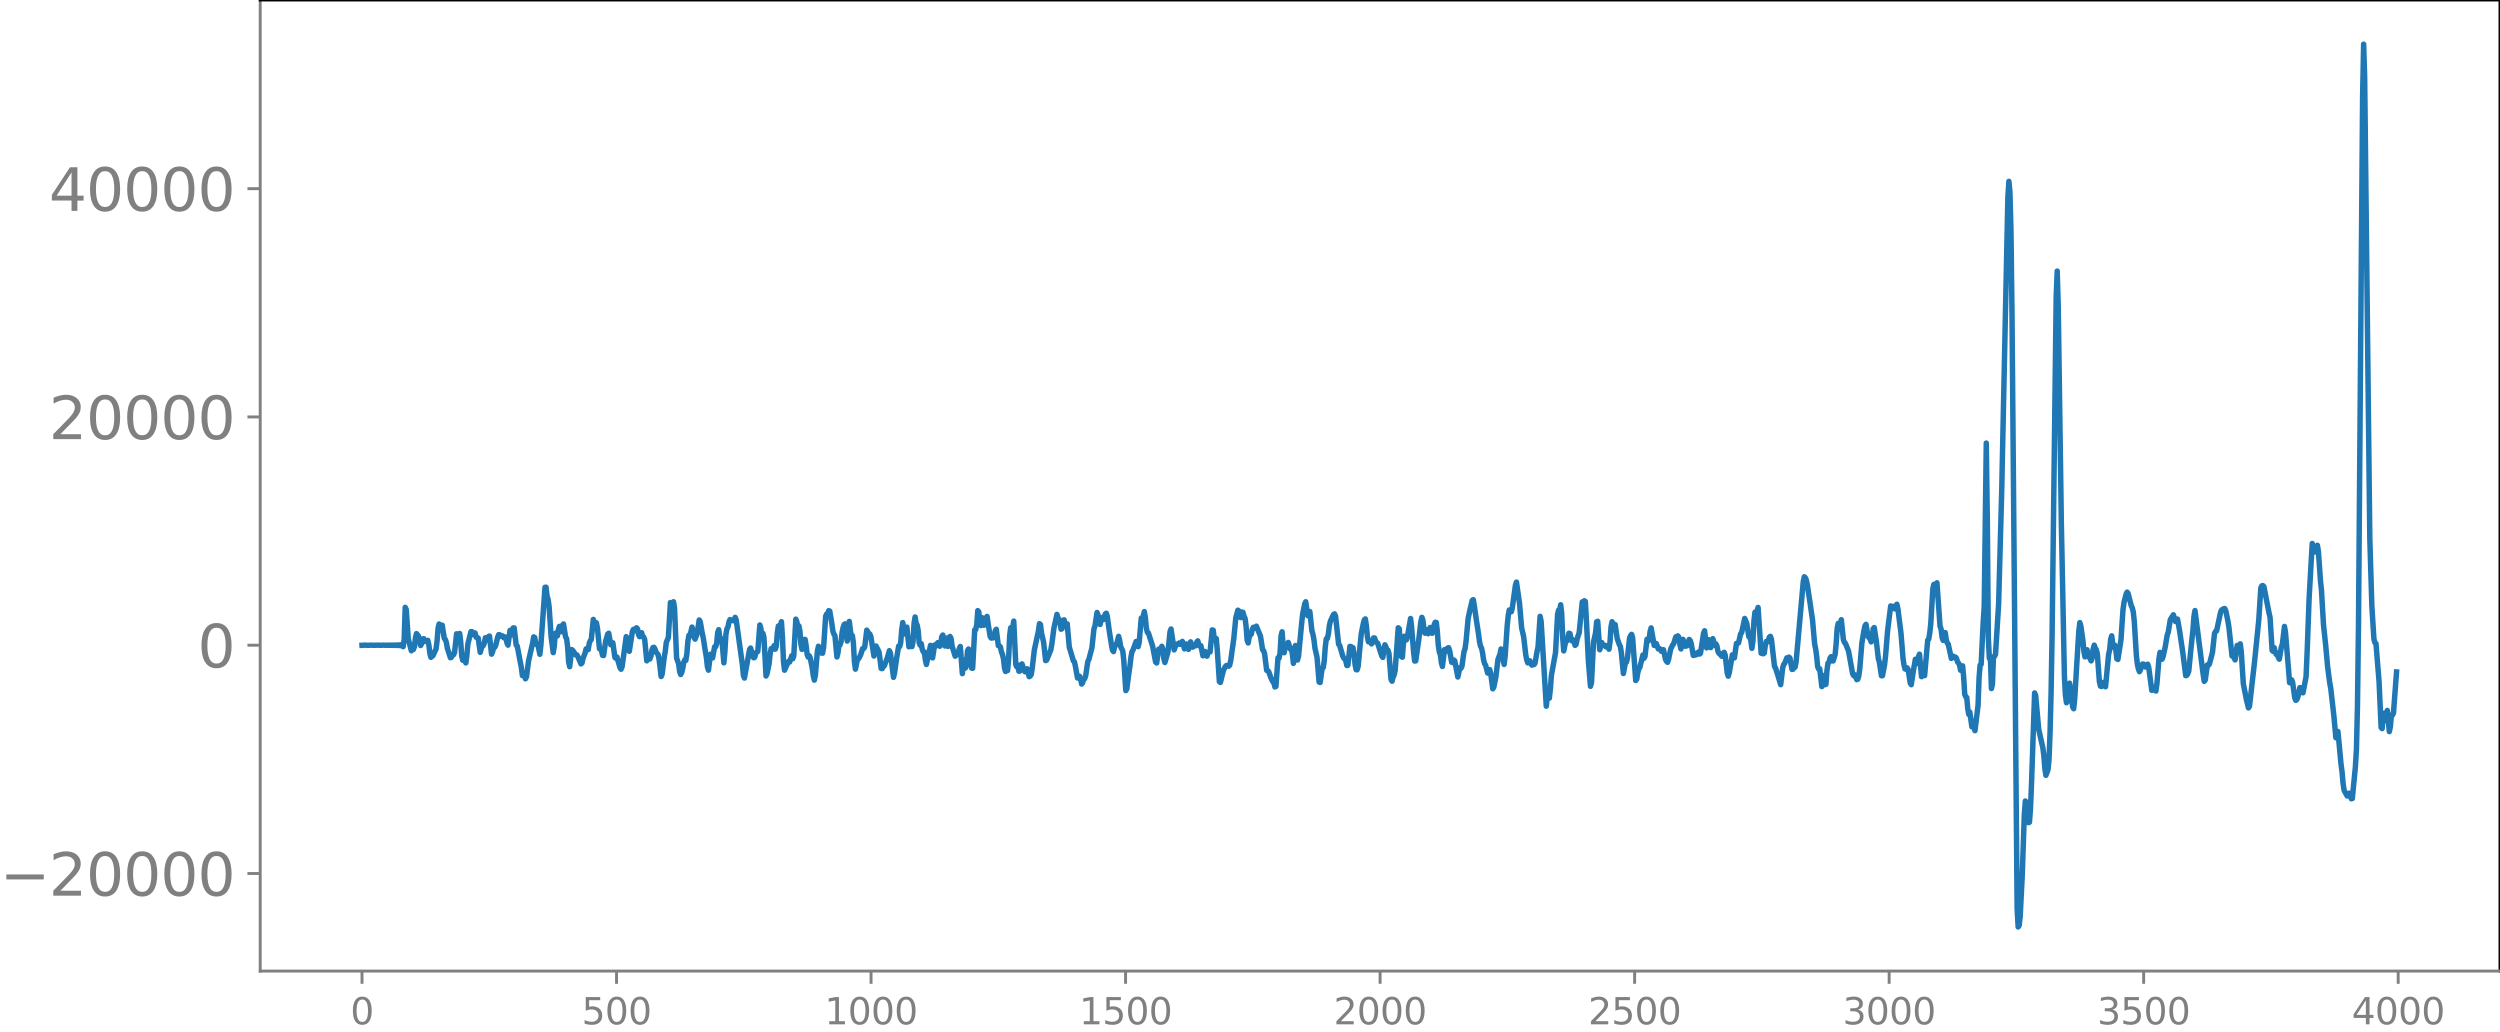 <svg xmlns="http://www.w3.org/2000/svg" xmlns:xlink="http://www.w3.org/1999/xlink" width="913.477" height="377.053" viewBox="0 0 685.107 282.79"><defs><style>*{stroke-linejoin:round;stroke-linecap:butt}</style></defs><g id="figure_1"><path id="patch_1" d="M0 282.79h685.107V0H0v282.79z" style="fill:none"/><g id="axes_1"><path id="patch_2" d="M71.308 266.112h613.8V0h-613.8v266.112z" style="fill:none"/><g id="matplotlib.axis_1"><g id="xtick_1"><g id="line2d_1"><defs><path id="m422dc1d719" d="M0 0v3.5" style="stroke:gray;stroke-width:.8"/></defs><use xlink:href="#m422dc1d719" x="99.207" y="266.112" style="fill:gray;stroke:gray;stroke-width:.8"/></g><g id="text_1" style="fill:gray" transform="matrix(.1 0 0 -.1 96.026 280.71)"><defs><path id="DejaVuSans-30" d="M2034 4250q-487 0-733-480-245-479-245-1442 0-959 245-1439 246-480 733-480 491 0 736 480 246 480 246 1439 0 963-246 1442-245 480-736 480zm0 500q785 0 1199-621 414-620 414-1801 0-1178-414-1799Q2819-91 2034-91q-784 0-1198 620-414 621-414 1799 0 1181 414 1801 414 621 1198 621z" transform="scale(.016)"/></defs><use xlink:href="#DejaVuSans-30"/></g></g><g id="xtick_2"><use xlink:href="#m422dc1d719" id="line2d_2" x="168.958" y="266.112" style="fill:gray;stroke:gray;stroke-width:.8"/><g id="text_2" style="fill:gray" transform="matrix(.1 0 0 -.1 159.414 280.71)"><defs><path id="DejaVuSans-35" d="M691 4666h2478v-532H1269V2991q137 47 274 70 138 23 276 23 781 0 1237-428 457-428 457-1159 0-753-469-1171Q2575-91 1722-91q-294 0-599 50Q819 9 494 109v635q281-153 581-228t634-75q541 0 856 284 316 284 316 772 0 487-316 771-315 285-856 285-253 0-505-56-251-56-513-175v2344z" transform="scale(.016)"/></defs><use xlink:href="#DejaVuSans-35"/><use xlink:href="#DejaVuSans-30" x="63.623"/><use xlink:href="#DejaVuSans-30" x="127.246"/></g></g><g id="xtick_3"><use xlink:href="#m422dc1d719" id="line2d_3" x="238.708" y="266.112" style="fill:gray;stroke:gray;stroke-width:.8"/><g id="text_3" style="fill:gray" transform="matrix(.1 0 0 -.1 225.982 280.71)"><defs><path id="DejaVuSans-31" d="M794 531h1031v3560L703 3866v575l1116 225h631V531h1031V0H794v531z" transform="scale(.016)"/></defs><use xlink:href="#DejaVuSans-31"/><use xlink:href="#DejaVuSans-30" x="63.623"/><use xlink:href="#DejaVuSans-30" x="127.246"/><use xlink:href="#DejaVuSans-30" x="190.869"/></g></g><g id="xtick_4"><use xlink:href="#m422dc1d719" id="line2d_4" x="308.457" y="266.112" style="fill:gray;stroke:gray;stroke-width:.8"/><g id="text_4" style="fill:gray" transform="matrix(.1 0 0 -.1 295.733 280.71)"><use xlink:href="#DejaVuSans-31"/><use xlink:href="#DejaVuSans-35" x="63.623"/><use xlink:href="#DejaVuSans-30" x="127.246"/><use xlink:href="#DejaVuSans-30" x="190.869"/></g></g><g id="xtick_5"><use xlink:href="#m422dc1d719" id="line2d_5" x="378.207" y="266.112" style="fill:gray;stroke:gray;stroke-width:.8"/><g id="text_5" style="fill:gray" transform="matrix(.1 0 0 -.1 365.483 280.71)"><defs><path id="DejaVuSans-32" d="M1228 531h2203V0H469v531q359 372 979 998 621 627 780 809 303 340 423 576 121 236 121 464 0 372-261 606-261 235-680 235-297 0-627-103-329-103-704-313v638q381 153 712 231 332 78 607 78 725 0 1156-363 431-362 431-968 0-288-108-546-107-257-392-607-78-91-497-524-418-433-1181-1211z" transform="scale(.016)"/></defs><use xlink:href="#DejaVuSans-32"/><use xlink:href="#DejaVuSans-30" x="63.623"/><use xlink:href="#DejaVuSans-30" x="127.246"/><use xlink:href="#DejaVuSans-30" x="190.869"/></g></g><g id="xtick_6"><use xlink:href="#m422dc1d719" id="line2d_6" x="447.957" y="266.112" style="fill:gray;stroke:gray;stroke-width:.8"/><g id="text_6" style="fill:gray" transform="matrix(.1 0 0 -.1 435.233 280.71)"><use xlink:href="#DejaVuSans-32"/><use xlink:href="#DejaVuSans-35" x="63.623"/><use xlink:href="#DejaVuSans-30" x="127.246"/><use xlink:href="#DejaVuSans-30" x="190.869"/></g></g><g id="xtick_7"><use xlink:href="#m422dc1d719" id="line2d_7" x="517.707" y="266.112" style="fill:gray;stroke:gray;stroke-width:.8"/><g id="text_7" style="fill:gray" transform="matrix(.1 0 0 -.1 504.983 280.71)"><defs><path id="DejaVuSans-33" d="M2597 2516q453-97 707-404 255-306 255-756 0-690-475-1069Q2609-91 1734-91q-293 0-604 58T488 141v609q262-153 574-231 313-78 654-78 593 0 904 234t311 681q0 413-289 645-289 233-804 233h-544v519h569q465 0 712 186t247 536q0 359-255 551-254 193-729 193-260 0-557-57-297-56-653-174v562q360 100 674 150t592 50q719 0 1137-327 419-326 419-882 0-388-222-655t-631-370z" transform="scale(.016)"/></defs><use xlink:href="#DejaVuSans-33"/><use xlink:href="#DejaVuSans-30" x="63.623"/><use xlink:href="#DejaVuSans-30" x="127.246"/><use xlink:href="#DejaVuSans-30" x="190.869"/></g></g><g id="xtick_8"><use xlink:href="#m422dc1d719" id="line2d_8" x="587.457" y="266.112" style="fill:gray;stroke:gray;stroke-width:.8"/><g id="text_8" style="fill:gray" transform="matrix(.1 0 0 -.1 574.732 280.71)"><use xlink:href="#DejaVuSans-33"/><use xlink:href="#DejaVuSans-35" x="63.623"/><use xlink:href="#DejaVuSans-30" x="127.246"/><use xlink:href="#DejaVuSans-30" x="190.869"/></g></g><g id="xtick_9"><use xlink:href="#m422dc1d719" id="line2d_9" x="657.207" y="266.112" style="fill:gray;stroke:gray;stroke-width:.8"/><g id="text_9" style="fill:gray" transform="matrix(.1 0 0 -.1 644.482 280.71)"><defs><path id="DejaVuSans-34" d="M2419 4116 825 1625h1594v2491zm-166 550h794V1625h666v-525h-666V0h-628v1100H313v609l1940 2957z" transform="scale(.016)"/></defs><use xlink:href="#DejaVuSans-34"/><use xlink:href="#DejaVuSans-30" x="63.623"/><use xlink:href="#DejaVuSans-30" x="127.246"/><use xlink:href="#DejaVuSans-30" x="190.869"/></g></g></g><g id="matplotlib.axis_2"><g id="ytick_1"><g id="line2d_10"><defs><path id="m923ec5a001" d="M0 0h-3.5" style="stroke:gray;stroke-width:.8"/></defs><use xlink:href="#m923ec5a001" x="71.308" y="239.378" style="fill:gray;stroke:gray;stroke-width:.8"/></g><g id="text_10" style="fill:gray" transform="matrix(.16 0 0 -.16 0 245.457)"><defs><path id="DejaVuSans-2212" d="M678 2272h4006v-531H678v531z" transform="scale(.016)"/></defs><use xlink:href="#DejaVuSans-2212"/><use xlink:href="#DejaVuSans-32" x="83.789"/><use xlink:href="#DejaVuSans-30" x="147.412"/><use xlink:href="#DejaVuSans-30" x="211.035"/><use xlink:href="#DejaVuSans-30" x="274.658"/><use xlink:href="#DejaVuSans-30" x="338.281"/></g></g><g id="ytick_2"><use xlink:href="#m923ec5a001" id="line2d_11" x="71.308" y="176.819" style="fill:gray;stroke:gray;stroke-width:.8"/><use xlink:href="#DejaVuSans-30" id="text_11" style="fill:gray" transform="matrix(.16 0 0 -.16 54.127 182.898)"/></g><g id="ytick_3"><use xlink:href="#m923ec5a001" id="line2d_12" x="71.308" y="114.261" style="fill:gray;stroke:gray;stroke-width:.8"/><g id="text_12" style="fill:gray" transform="matrix(.16 0 0 -.16 13.408 120.34)"><use xlink:href="#DejaVuSans-32"/><use xlink:href="#DejaVuSans-30" x="63.623"/><use xlink:href="#DejaVuSans-30" x="127.246"/><use xlink:href="#DejaVuSans-30" x="190.869"/><use xlink:href="#DejaVuSans-30" x="254.492"/></g></g><g id="ytick_4"><use xlink:href="#m923ec5a001" id="line2d_13" x="71.308" y="51.702" style="fill:gray;stroke:gray;stroke-width:.8"/><g id="text_13" style="fill:gray" transform="matrix(.16 0 0 -.16 13.408 57.78)"><use xlink:href="#DejaVuSans-34"/><use xlink:href="#DejaVuSans-30" x="63.623"/><use xlink:href="#DejaVuSans-30" x="127.246"/><use xlink:href="#DejaVuSans-30" x="190.869"/><use xlink:href="#DejaVuSans-30" x="254.492"/></g></g></g><path id="line2d_14" d="m99.207 176.844.846-.048.846.046.846-.045.846.045.846-.046.846.048.846-.05.846.054.282-.06.281.063.282-.065.282.069.282-.074.282.08.282-.086.282.093.282-.103.282.116.282-.133.282.156.282-.19.282.244.282-.345.282.595.282-1.93.282-8.84.282.57.564 8.099.846 3.23.282-.332.282-.024.281-.792.282-2.438.282-1.113.564.72.564 2.54.282-.493.282-1.255.282-.133.282.573.282.188.564-.3.282 1.267.282 2.261.282 1.122.564-.443.846-1.838.282-2.194.282-3.546.282-1.104.282.92.563-.605.564 3.619.282.286.282.812.282 1.605.846 2.608.282-.137.282-.826.282.147.282-.6.564-5.14.564.117.282-.207.282 2.34.282 3.839.282 1.161.282-.793.564 1.517.281-2.14.282-3.1.846-3.333.282.01.282.79.282-.375.282-.044.282 1.148.564.229.564 3.921.564-1.98.282.13.282-.76.282-1.397.282.183.282.514.282-.994.282-.16.564 4.955.281-.62.282-1.147.282-.086.282-.513.564-2.307.282-.68.282.053.282.419.282-.137.282.05.282.503.282-.192.282-.013.282 1.593.282.601.564-4.04.282.969.282.255.282-1.884.282-.031.564 4.738.282.248 1.127 5.904.282 2.19.282.029.282-.203.282 1.062.282-.532.564-4.352 1.128-4.974.282-1.632.282.167.282 1.646.282.333.282-.17.564 2.794.282-2.543 1.127-15.81.282-.034.282 2.464.282.878.282 2.016.564 8.371.564 4.197.282-1.758.282-3.507.282-.123.282.813.282-1.725.282-.88.282 1.424.282.025.282-1.78.282-.33.564 3.56.282.438.282 2.157.282 4.253.282 1.295.563-4.689.282.23.846 1.237.282-.019.282.505.846 1.97.282-.253.282-1.29.564-1.443.282-1.134.282.189.282.02.282-1.663.282-.767.282-.32.564-5.529.564 1.518.282-.597.281 1.436.564 5.673.282.153.282.405.282 1.258.282.05.564-3.972.564-1.885.282-.256.564 3.155.282-.176.282-.351.564 4.005.282.245.282-.347.846 2.99.282.343.282-.702 1.127-8.222.282 1.104.282 2.596.282.309.846-5.42.282-.596.282.346.282-.062.282-.71.282.3.282 1.563.282.572.282-.973.282-.112.282 1.046.282.129.282.735.564 5.8.564-1.123.281.631.282-.773.282-1.652.282-.72.282-.069.282.457.282.855.564.654.282 1.355.564 4.682.282-.69.564-4.624.282-1.616.282-2.408.564-1.364.564-9.559.282.56.282 1.234.282-2.017.282 1.672.563 13.758.564 1.571.282 2.147.282.782.282-.54.282-1.163.282-1.66.282-.668.282.169.282-1.835.282-3.43.282-1.598.282.078.564-2.355.282.888.282 1.983.282.436.564-1.544.564-3.703.282.48.563 3.207.282 1.31.564 3.586.282 1.692.282 2.559.282.922.564-4.376.282.322.282.703.564-3.046.282-.016.282-.953.282-2.966.282-.763.282 2.045.282.45.282.018.564 6.57.282-3.083.282-4.78.282-1.49.281-.493.282-1.383.282-.631.282.164.282.023.282.142.282-.279.282-.651.282.684 1.692 12.272.282 2.945.282.73 1.41-7.837.282-.388.564 2.145.281.527.282-.133.282-1.035.282-.435.282-.124.564-7.272.282.937.282 2.4.282-1.025.282 1.153.564 10.522.282-.604.564-2.774.282-2.738.282-1.374.282.206.564-1.062.282.998.282-.837.282-3.646.282-1.868.281.69.564-1.869.282 4.366.282 6.545.282 2.383.846-1.892.282-.544.282.182.564-1.702.282.815.282-.76.564-10.092.282.72.282 1.582.282-.45.282 1.462.282 3.672.282 1.31.564-2.72.282-.03.281 1.671.282 2.406.282.774.282-.38.282.559.564 2.89.282 2.09.282 1.157.282-1.332.564-6.605.282-1.36.564 1.807.564.107.282-1.48.564-8.632.282-.635.282.026.282-.925.282.102.563 3.371.282 2.095.282.836.282.377.564 5.894.282-1.144.282-2.18.282.01.282-.89.282-2.493.282-1.368.282-.816.282-.19.564 4.716.564-5.386.564 4.454.282-.557.282 2.033.282 5.155.282 2 .564-2.845.281.01.564-1.049.564-1.755.282.003.282-.38.564-4.67.282.407.282.703.282-.05.282.719.846 5.315.564-2.742.564 1.07.282.644.564 4.428.282.048.282-.55.281-.193.846-2.186.564-1.985.282.663.846 6.629.282-1.176.564-3.983.564-3.385.282.116.282-1.064.282-3.528.282-1.983.564 3.123.564-1.868.564 5.39.281-.208.282-1.038.282 1.178.282-1.35.282-4.99.282-1.762.282 1.697.282.505.282 1.574.282 3.338.282.638.282-.438.282 1.586.282.645.282.03.282 2.196.282 1.235 1.128-5.227.564 3.43.564-3.549.282.345.281-.31.282-.647.282.626.282.34.282-1.022.282-1.619.282-.428.564 2.994.282-1.797.282-.385.282 2.305.282-.295.282-2.441.282.555.282 2.143.846 2.721.282-1.01.282-.102.282.674.282-1.649.282-.566.563 7.433.282-2.415.282-1.325.282 2.192.282-.933.282-3.82.282-.448.846 5.23.282.047.564-10.502.282-.104.282-1.355.282-3.838.282.346.282 3.598.282.155.282-2.198.282.346.282 1.774.282-.31.282-1.748.282-.374.845 5.481.282.443.564-.048.282-.478.282-1.444.282-.429.564 4.486.282.063.282.285.282 1.361.282.686.282 1.209.282 2.505.282.964.282-.296.282.046.282-3.148.282-6.319.282-2.24.282 1.465.564-3.301.563 11.925.282.618.282-.484.282 1.67.282-.052.282-1.746.282-.208.564 1.648.282.527.564-.838.564 2.163.282-.17.282-.434.282-1.767.564-4.907 1.128-5.225.282-2.02.281.243.282 2.328.564 2.436.564 5.109.282-.135 1.128-2.76.282-1.529.564-4.378.846-3.863.282.956.282.433.282.796.282 1.877.282-.151.282-2.299.282-.112.282 1.672.563-.57.564 6.353 1.128 3.793.282.254.282 1.276.564 3.137.282.068.282-.525.282.735.282 1.401.282-.353.282-1.104.282-.028.282-.862.564-3.765.282-.61.846-3.168.563-5.21.282-.858.564-3.65.282.726.282 2.262.282.283.282-1.473.282-.442.282.623.282-.4.282-1.145.282-.234.282.884.564 4.145.564 3.538.282 1.552.282.395.282-1.174.282-.675.282-.107.563-2.223.282 1.112.282 1.734.564 1.121.282 2.525.564 8.376.282-.487.564-4.42.282-1.751.282-2.528.282-1.504.282-.419.846-2.346.282.394.282 1.016.282-1.171.564-6.635.282.05.282-.678.282-1.169.281 1.61.282 2.983.282 1.105.282.19 1.128 3.5.846 4.442.282.247.564-3.8.282.618.282-.095.282-1.299.282.733.282 2.666.282 1.048.846-2.896.564-5.534.281-.757.846 5.734.564-1.567.282.083.564-.418.282.374.282-.23.282-.571.282.803.282 1.246.282-.403.282-.945.564 1.477.564-2.05.564 1.456.282-.275.564-.117.281-.998.282-.347.282 1.052.282.364.282-.095.564 2.782.564-1.2.282 1.103.282.194.282-1.077.564-.087.564-6.033.282.083.282 2.186.282.285.282-.172.282 3.23.564 8.568.282.21.845-3.353.564-1.078.282-.223.564.209.282-.27.282-1.21.846-6.06.564-5.762.564-2.046.282.234.282 1.677.282.115.282-1.532.282.118.282 1.117.282.508.282 2.263.282 3.696.282.781.281-1.623.282-.526.282-.25.282-1.318.282-.58.282.305.564-.614 1.128 2.77.564 3.692.282.256.282.87.564 4.523.282.061.282.323.564 1.576.564 1.18.282.248.282 1.156.281-.13.564-7.845.282.111.282-1.41.282-4.777.282-1.06.282 3.847.282 1.887.282-1.326.282-.68.282-.231.282-.584.564 1.815.282-.183.282 1.494.282 2.609.282-1.466.282-3.421.282 1.08.282 2.903.282-1.042.845-8.899.282-2.683.564-2.752.282-.594.564 3.827.282-.912.282-.239.564 5.293.282.89.282 1.572.282 2.305.564 2.496.564 6.751.282.145.564-3.915.282-.173.282-1.792.282-3.844.282-2.252.281-.083.282-1.19.282-2.336.282-1.224.846-1.813.282-.191.282.591.846 7.738.282.303.846 2.904.282.595.282.252.282.49.282 1.29.282-.08.564-5.17.282.046.282.277.282.028.281 1.817.282 2.79.282 1.427.282.029.282-.934.564-6.016.282-2.893.564-2.782.282-1.049.282-.267.282 1.875.282 3.008.282 1.384.282-.349.282.207.282.726.282-.483.282-1.16.282.013.282.878.282.383.282.165 1.127 3.518.282.379.564-3.45.282.517.282 1.127.282-.175.282.927.564 7.101.282.476.282-1.125.282-.589.282-1.231.846-11.685.282.245.564 7.627.282.186.282-3.599.282-2.15.563.977.282-.916.846-4.925.282 2.34.564 7.065.282 2.254.282-.043.846-5.886.564-4.885.282-1.164.282.796.282 2.359.282 1.195.282-.843.282-.12.282 1.105.282-.417.282-1.291.282.582.281 1.004.282-.914.282-1.407.282-.702.282.047.282 2.379.282 3.92.282 1.825.282.69.282 2.301.282.952.564-4.613.282.398.282.03.282-.853.282-.105.282.835.564 3.156.282.096.282-.732.282.26.845 4.417.564-2.565.282.194.282-.594.564-4.025.282-.73.282-2.12.564-6.186.564-2.644.564-2.33.282-.181.282 1.599.564 3.977.564 3.617.282 2.197.282 1.28.282.577.282 1.26.281 1.94.282 1.065.282.433.564 2.161.564-.943.282 1.21.564 4.047.282-.47.564-2.85.564-4.715.564-1.508.282-1.375.282.42.282 2.532.282 1.291.282-2.277.564-8.351.282-2.74.282-1.552.281.05.282.418.282-1.098.846-6.18.282-.834.846 5.847.564 6.654.564 2.466.564 4.847.282 1.541.282.768.564-.558.282.781.282.402.282-.318.282.18.282-.337.563-3.218.282-1.29.564-8.387.282 1.378 1.41 23.247.282-2.698.282-.55.282 1.053.282-2.579.282-3.708 1.128-6.212.564-10.493.282-1.143.282.13.282-1.596.282 2.3.281 6.846.282 3.498.564-2.813.282.108.282-.813.282-1.328.282.084.282 1.32.282.709.282-.29.282.412.282 1.1.282-.262.282-1.51.564-1.692.846-8.444.282.374.282-.692.282.185.282 4.895.563 11.612.564 6.746.282-1.043.564-11.13.564-2.547.282-2.947.282-.156.564 7.809.564-1.97.282.661.282.152.282-.05.282.405.282-.314.282.09.282.868.282-1.946.282-4.191.282-1.393.282.915.281-.245.282.102.564 3.84.564 1.624.282.515.282 1.631.564 5.808.564-2.977.282-.139.282-1.256.564-5.323.282-.67.282-.357.282.91.846 11.732.282-.35.282-1.77.282-1.023.282-.426.845-3.421.282.92.282-.494.564-4.738.282.547.282-.309.282-2.34.282-1.006.846 4.807.282-.187.282-.337.564 1.478.282-.146.282.252.282.54.282-.406.282-.022.564 2.66.281.533.282.256.282-.86.564-2.743.564-1.178.282-.356.564-1.834.564-.27.282.371.282 2.021.282 1.183.564-2.616.564 1.857.282-.001.282-.136.564-1.706.282.289.282.87.563 3.218.282-.046.282-.54.282.393.282-.183.282-.553.282.563.282-.215.846-5.485.282-.68.564 4.682.282-.571.282-1.673.564 2.168.564-2.45.564 1.828.282-.399.282.56.282 1.502.281.54.282.027.282.554.282.23.564-1.106.282.728.564 4.894.282.922.282-.946.846-4.9.282.631.282.204.564-3.96.564-.142.564-2.485.282-.306.845-3.913.564 1.331.564 3.641.282.092.282 1.047.282 2.077.282-1.986.282-5.513.282-2.416.282.629.564-1.923.846 12.546.282-.487.282.644.282-.178.282-2.031.282-1.17.282.12.282-.477.282-.832.282-.21.281.783.846 7.448.282.429.564 1.776.846 2.799.564-4.658.282-.878.282-.367.564-1.447.282-.015.282-.187.282.25.564 3.121.282-.045.282-.424.282-.146.282-1.476 1.973-22.054.282-1.24.282.262.282.689.282 1.39.846 5.63.564 3.92.564 6.452.282 1.422.282 2.031.282 2.868.282.632.282-.068.564 4.86.281-2.101.282-.938.282 2.533.282-.094.282-3.762.282-2.06.282-.212.282-1.134.282-.419.282 1.073.282.095.564-1.837.282-3.007.282-4.208.282-1.242.282.839.564-1.838.564 5.445.282.761.282.289.846 2.07 1.127 6.242.282.507.282-.251.564 1.346.282-.1.282-.928.282-2.155.564-6.886.564-3.373.282-1.305.282-.4.564 3.332.564.692.282.781.282-1.2.282-2.41.282-.313.563 3.649.564 4.874.282.969.564 3.706h.282l.564-2.902.282-2.433.564-6.976.846-6.815.282.126.564-.01.282.69.282-.313.282-.964.282 1.211.564 4.473.281 2.184.564 7.008.282 1.87.282 1.005.282.067.282-.378.282.456.564 3.698.282.458.564-3.69.564-3.28.282.462.282.703.282-1.853.282-.706.564 6.162.282-1.147.282.185.282.665.845-9.69.282-.306.282-1.644.282-2.586.564-9.543.282-1.227.282.97.282-1.037.282-.365.846 11.883.282.753.282 2.368.282.765.282-1.79.282-.343.282 1.837.282 1.061.282.279.846 3.918.282-.515.281-.089.282.32.282-.077.282.333.282.945.282.346.282.556.282 1.415.282-.301.282-.9.282 3.093.282 4.616.282.756.282.192.282 3.126.282 1.533.282-.646.564 4.044.282-.617.564 1.669.846-6.916.282-7.65.281-3.41.282-.21.564-11.565.282-4.366.564-44.707.282 20.886.282 32.543.282 5.597.282-.328.282 8.58.282-1.184.282-7.561.282-.051.282-.616.846-13.684.846-30.92 1.691-80.647.282-4.334.282 2.91.282 10.389.282 22.251 1.41 163.708.282 5.069.282-.407.282-2.533.564-11.278.564-16.644.282-3.655.282 1.061.564 4.866.282-.11.282-3.81.281-6.686.846-24.932.282.626.846 9.354.846 3.784.282 1.22.282 2.204.282 3.614.282 1.776.564-1.498.282-2.693.282-7.283.282-10.671.282-15.984 1.128-93.116.282-6.94.281 9.639.846 59.11.846 42.44.282 5.063.282 2.033.282-.394.564-4.965.282 1.682.564 4.824.282.505.282-2.642.846-14.164.282-4.426.282-2.373.282.938.564 4.023.281 2.953.282 1.475.564-1.95.564 1.901.564 1.147.282-.825.282-2.494.282-.994.282.838.282.373.282 1.167.564 7.547.282 1.298.282.113.564-1.14.282.848.282.359.846-8.9.281-1.183.282-2.973.282-.892.282 2.153.282.987.282-.602.282 1.266.282 2.493.282.172.846-5.342.564-8.38.282-1.953.564-2.214.282-.564.282.391.846 3.339.282.56.282 1.149.282 2.766.563 9.154.282 2.444.282 1.272.282.73.282-.544.282-1.08.282-.483.282.032.564.802.564-.777.282.845.846 6.318.564-.837.282.83.282.194.282-2.021.564-6.94.282-1.625.563 1.863.282-.738.564-2.551.564-3.331.282-.802.564-3.419.846-1.328.564 1.839.282-.617.282-.049.564 3.173.846 5.725.846 6.613.282-.095.282-.442.281-.788.564-5.903.564-5.283.282-3.725.282-1.606 2.256 17.618.282 1.773.282-.371.564-4.12.282.131.282-.353.846-3.213.563-5.23.282-.524.282-.123 1.128-5.26.282-.52.564-.33.282-.022.282.66.564 2.753.282 1.716.846 7.857h.282l.564 1.078.564-3.962.282.45.282.098.281-.982.282 2.161.564 8.77.846 4.347.564 2.27.282-.457 1.41-12.432 1.128-11.11.564-8.888.282-.553.282-.083.282.286 1.41 7.226.281 1.194.564 9.071.282.248.282-.995.282 1.205.282.62.282-.339.282 1.161.282.5.564-3.338.282-.811.564-4.826.282 1.629 1.128 13.788.282-.104.282-.683.281.794.564 4.13.282.694.282-.212.282-.628.564-2.648.282.068.282 1.27.282.089.846-4.357.282-6.373.564-15.283.846-14.91.564 2.359.282-.097.282-.729.282-1.045.281 1.594.564 8.088.282 2.634.564 9.612.564 5.233.564 6.152.564 4.348.282 1.51.846 7.434.564 6.146.564-1.724.846 8.944.282 2.13.282 3.168.282 1.894.845 1.538.282-.275.282-.483.282.284.282 1.25.282-.073.846-8.752.282-4.748.282-11.8.282-22.1.564-73.285.564-71.835.282-14.204.282 8.95 1.41 126.505.563 18.53.564 9.055.282.967.282.254.846 10.431.564 12.578.282.294.282-3.947.282-.288.282 2.096.282-.941.282-1.896.564 5.792.282-1.328.282-3.215.282.018.282-.507.846-11.306h0" clip-path="url(#pd22e2ad322)" style="fill:none;stroke:#1f77b4;stroke-width:1.5;stroke-linecap:square"/><path id="patch_3" d="M71.308 266.112V0" style="fill:none;stroke:gray;stroke-width:.8;stroke-linejoin:miter;stroke-linecap:square"/><path id="patch_4" d="M685.107 266.112V0" style="fill:none;stroke:#000;stroke-width:.8;stroke-linejoin:miter;stroke-linecap:square"/><path id="patch_5" d="M71.308 266.112h613.8" style="fill:none;stroke:gray;stroke-width:.8;stroke-linejoin:miter;stroke-linecap:square"/><path id="patch_6" d="M71.308 0h613.8" style="fill:none;stroke:#000;stroke-width:.8;stroke-linejoin:miter;stroke-linecap:square"/></g></g><defs><clipPath id="pd22e2ad322"><path d="M71.308 0h613.8v266.112h-613.8z"/></clipPath></defs></svg>